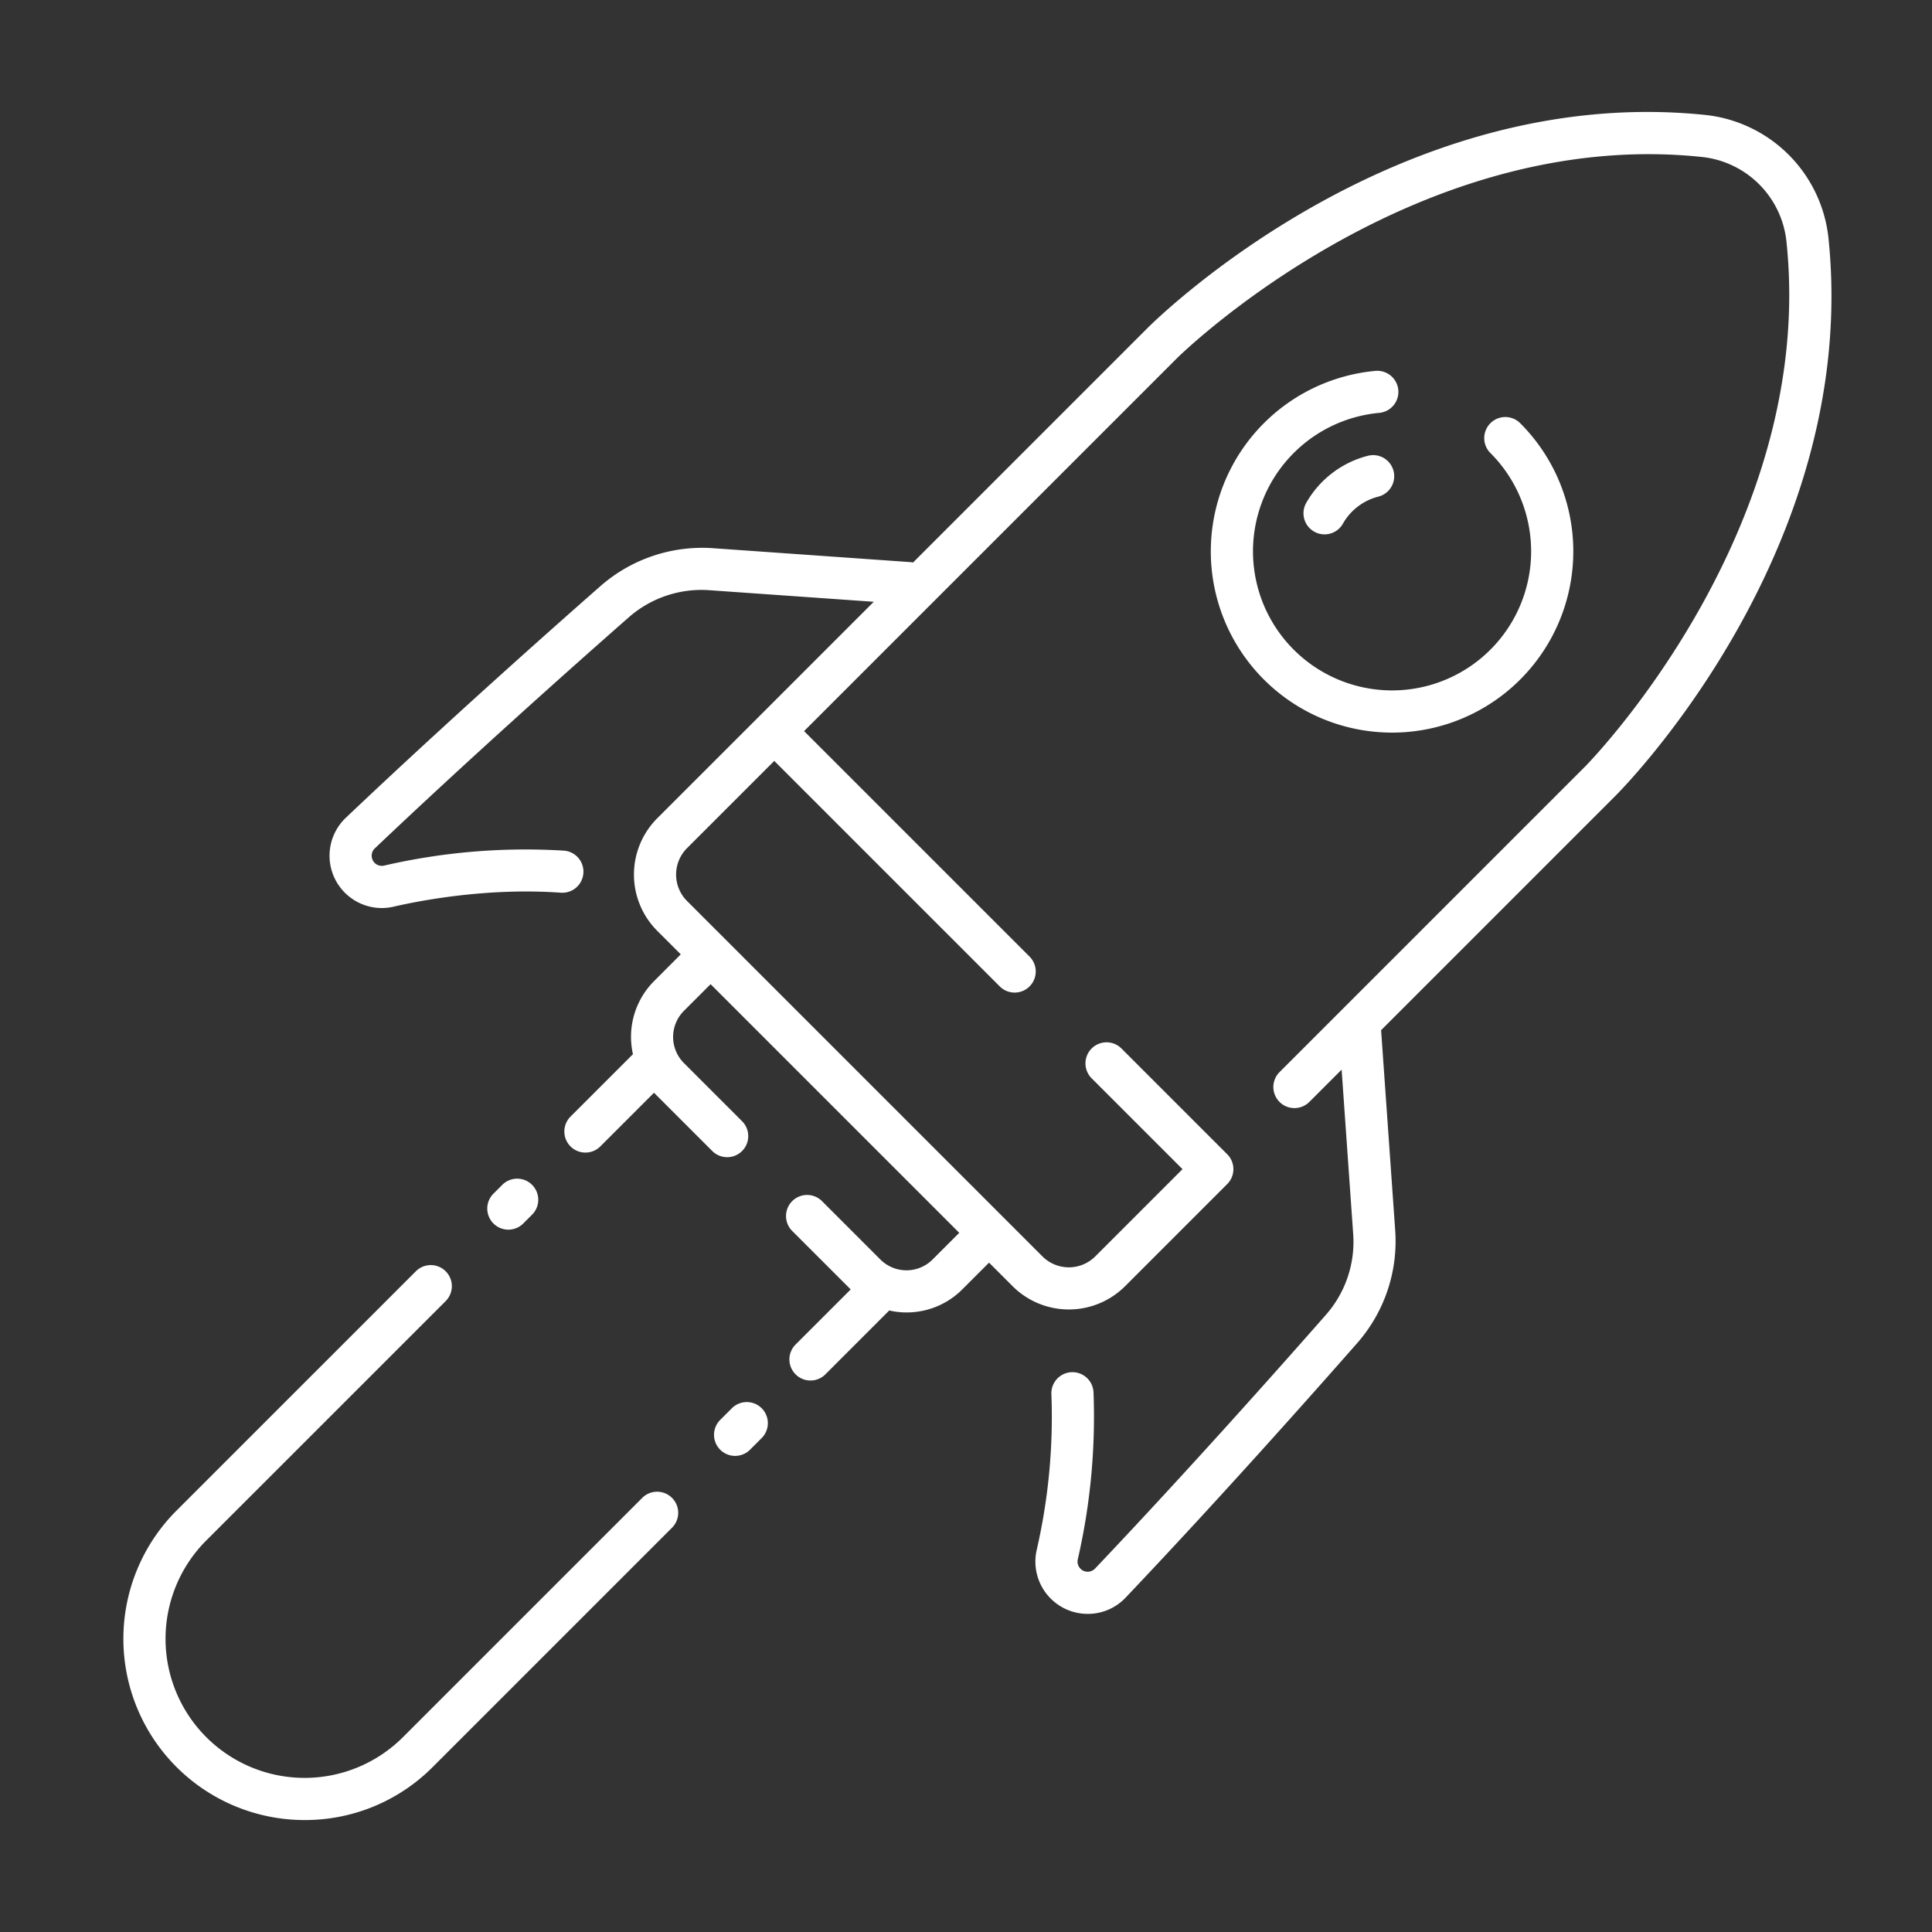 <?xml version="1.0" encoding="UTF-8" standalone="no"?> <svg id="icon" fill="#fff" xmlns="http://www.w3.org/2000/svg" viewBox="0 0 512 512"><rect x="0" y="0" width="512" height="512" fill="#333333" stroke="none"/><title>rocket</title><path d="M138.738,324.166l2.2-2.2a5.587,5.587,0,1,0-7.9-7.9l-2.2,2.2a5.587,5.587,0,1,0,7.9,7.9Z"/><path d="M194.812,385.826a5.57,5.57,0,0,0,3.95-1.635l3.091-3.092a5.586,5.586,0,1,0-7.9-7.9l-3.092,3.091a5.586,5.586,0,0,0,3.951,9.536Z"/><path d="M80.727,482.331a47.715,47.715,0,0,0,33.963-14.068l63.472-63.472a5.587,5.587,0,0,0-7.9-7.9l-63.472,63.473a36.857,36.857,0,0,1-52.123-52.125L118.109,344.8a5.586,5.586,0,0,0-7.9-7.9L46.765,400.338a48.031,48.031,0,0,0,33.962,81.993Z"/><path d="M451.991,30.469C370.138,21.948,306.737,84.3,304.078,86.962l-62.116,62.116a5.46,5.46,0,0,0-.618-.106l-52.477-3.7a40.928,40.928,0,0,0-29.695,10.009c-14.091,12.38-41.6,36.823-67.52,61.433a13.868,13.868,0,0,0,9.5,23.926,14.017,14.017,0,0,0,3.151-.361c6.828-1.577,24.817-5.1,44.331-3.706a5.586,5.586,0,0,0,.794-11.144,166.628,166.628,0,0,0-47.64,3.964,2.689,2.689,0,0,1-2.446-4.576c25.784-24.482,53.172-48.816,67.2-61.143a29.218,29.218,0,0,1,21.536-7.256l43.476,3.061-30.32,30.32-27.07,27.069a21.1,21.1,0,0,0,0,29.8l6.248,6.248L173.337,260a20.923,20.923,0,0,0-5.6,19.372L151.193,295.91a5.586,5.586,0,0,0,7.9,7.9l14.223-14.223.021.023,15.42,15.42a5.586,5.586,0,0,0,7.9-7.9l-15.42-15.419a9.78,9.78,0,0,1,0-13.814l7.078-7.078,65.893,65.893-7.077,7.078a9.778,9.778,0,0,1-13.813,0l-15.408-15.408a5.587,5.587,0,1,0-7.9,7.9l15.408,15.407c.008.008.016.013.023.021l-14.673,14.672a5.587,5.587,0,0,0,7.9,7.9l16.991-16.991a20.821,20.821,0,0,0,19.372-5.6l7.078-7.078,6.248,6.248a21.1,21.1,0,0,0,29.8,0l27.069-27.07a5.586,5.586,0,0,0,0-7.9l-28.031-28.031a5.586,5.586,0,0,0-7.9,7.9l24.081,24.081-23.118,23.119a9.909,9.909,0,0,1-14,0L182.069,238.77a9.909,9.909,0,0,1,0-14l23.119-23.119,59.824,59.824a5.587,5.587,0,0,0,7.9-7.9l-59.825-59.824,98.888-98.888c.614-.613,62.393-61.258,138.857-53.284a25.182,25.182,0,0,1,22.614,22.614c7.966,76.472-52.671,138.242-53.282,138.854l-81.074,81.074a5.586,5.586,0,1,0,7.9,7.9l8.554-8.554,3.061,43.477a29.272,29.272,0,0,1-7.257,21.535c-12.335,14.039-36.681,41.439-61.142,67.2a2.682,2.682,0,0,1-1.922.84,2.6,2.6,0,0,1-1.936-.787,2.666,2.666,0,0,1-.719-2.5,168.8,168.8,0,0,0,4.16-44.332,5.587,5.587,0,0,0-11.161.522,157.269,157.269,0,0,1-3.885,41.3,13.861,13.861,0,0,0,13.5,16.975l.185,0a13.765,13.765,0,0,0,9.88-4.319c24.59-25.9,49.044-53.421,61.432-67.521a40.913,40.913,0,0,0,10.01-29.694l-3.743-53.155,62.056-62.057c2.659-2.659,65.02-66.06,56.494-147.913A36.717,36.717,0,0,0,451.991,30.469Z"/><path d="M370.565,103.34a5.6,5.6,0,0,0-6.074-5.051,48.032,48.032,0,1,0,38.382,13.865,5.586,5.586,0,1,0-7.9,7.9,36.854,36.854,0,1,1-29.46-10.64A5.587,5.587,0,0,0,370.565,103.34Z"/><path d="M362.525,120.783A26.261,26.261,0,0,0,346.2,133.209a5.586,5.586,0,1,0,9.711,5.522,15.045,15.045,0,0,1,9.35-7.115,5.586,5.586,0,0,0-2.734-10.833Z"/></svg>